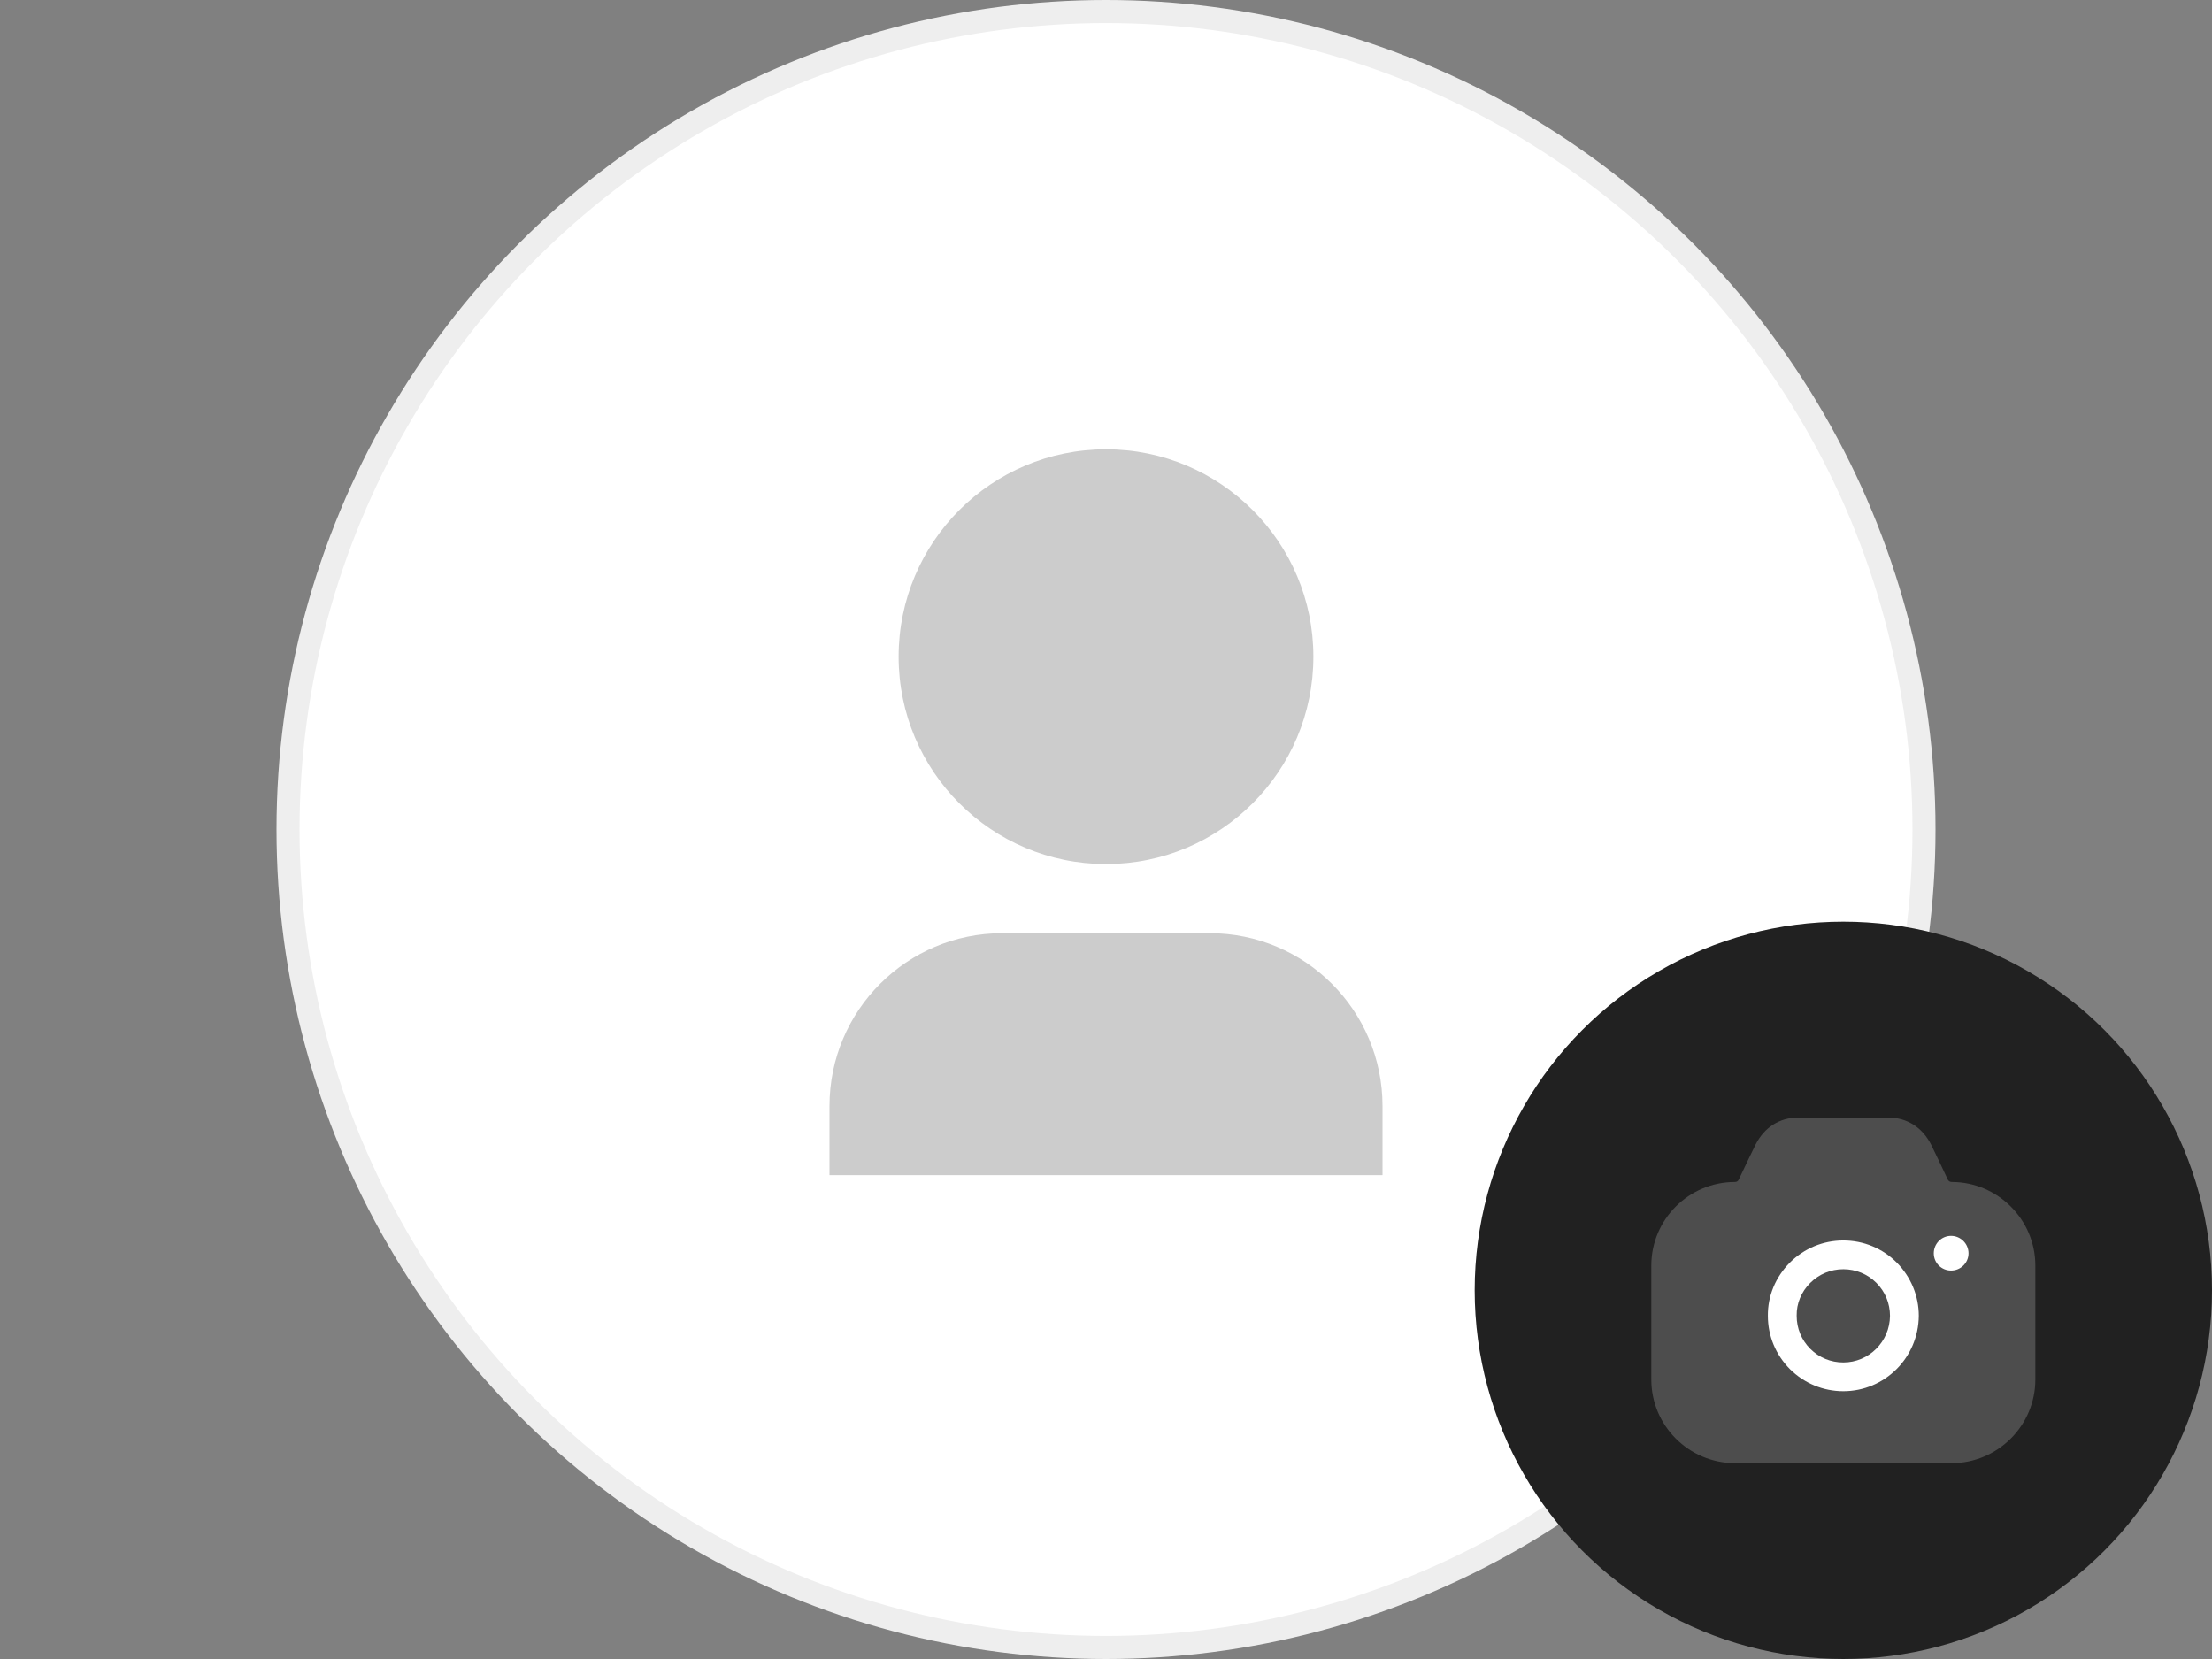 <svg width="96" height="72" viewBox="0 0 96 72" fill="none" xmlns="http://www.w3.org/2000/svg">
<rect x="0" y="0" width="96" height="72" fill="#808080" stroke="none"/>
<circle cx="48" cy="36" r="35.5" fill="white" stroke="#EEEEEE"/>
<path d="M60 51H36V48C36 43.858 39.358 40.5 43.5 40.5H52.5C56.642 40.5 60 43.858 60 48V51ZM48 37.5C43.029 37.5 39 33.471 39 28.5C39 23.529 43.029 19.5 48 19.5C52.971 19.5 57 23.529 57 28.5C57 33.471 52.971 37.5 48 37.5Z" fill="#CCCCCC"/>
<g clip-path="url(#clip0_2662_4645)">
<circle cx="80" cy="56" r="16" fill="#212121"/>
<path fill-rule="evenodd" clip-rule="evenodd" d="M83.925 54.393C83.925 54.809 84.258 55.142 84.675 55.142C85.091 55.142 85.433 54.809 85.433 54.393C85.433 53.977 85.091 53.636 84.675 53.636C84.258 53.636 83.925 53.977 83.925 54.393ZM82.308 59.421C81.716 60.012 80.9 60.378 80 60.378C79.125 60.378 78.308 60.037 77.683 59.421C77.066 58.797 76.725 57.981 76.725 57.107C76.716 56.241 77.058 55.425 77.675 54.801C78.3 54.177 79.125 53.836 80 53.836C80.875 53.836 81.7 54.177 82.316 54.793C82.933 55.417 83.275 56.241 83.275 57.107C83.266 58.014 82.9 58.83 82.308 59.421ZM80 55.084C79.458 55.084 78.95 55.292 78.558 55.684C78.175 56.066 77.966 56.574 77.975 57.099V57.107C77.975 57.648 78.183 58.156 78.566 58.539C78.95 58.922 79.458 59.13 80 59.13C81.116 59.13 82.016 58.222 82.025 57.107C82.025 56.566 81.816 56.058 81.433 55.675C81.05 55.292 80.541 55.084 80 55.084Z" fill="white"/>
<path opacity="0.2" d="M84.533 51.197L84.449 51.014C84.224 50.539 83.966 49.99 83.808 49.674C83.424 48.925 82.766 48.508 81.958 48.5H78.033C77.224 48.508 76.574 48.925 76.191 49.674C76.024 50.007 75.741 50.606 75.508 51.097L75.458 51.197C75.433 51.264 75.366 51.297 75.299 51.297C73.291 51.297 71.666 52.928 71.666 54.926V59.871C71.666 61.868 73.291 63.5 75.299 63.5H84.699C86.699 63.5 88.333 61.868 88.333 59.871V54.926C88.333 52.928 86.699 51.297 84.699 51.297C84.624 51.297 84.566 51.255 84.533 51.197Z" fill="white"/>
</g>
<defs>
<clipPath id="clip0_2662_4645">
<rect width="32" height="32" fill="white" transform="translate(64 40)"/>
</clipPath>
</defs>
</svg>
